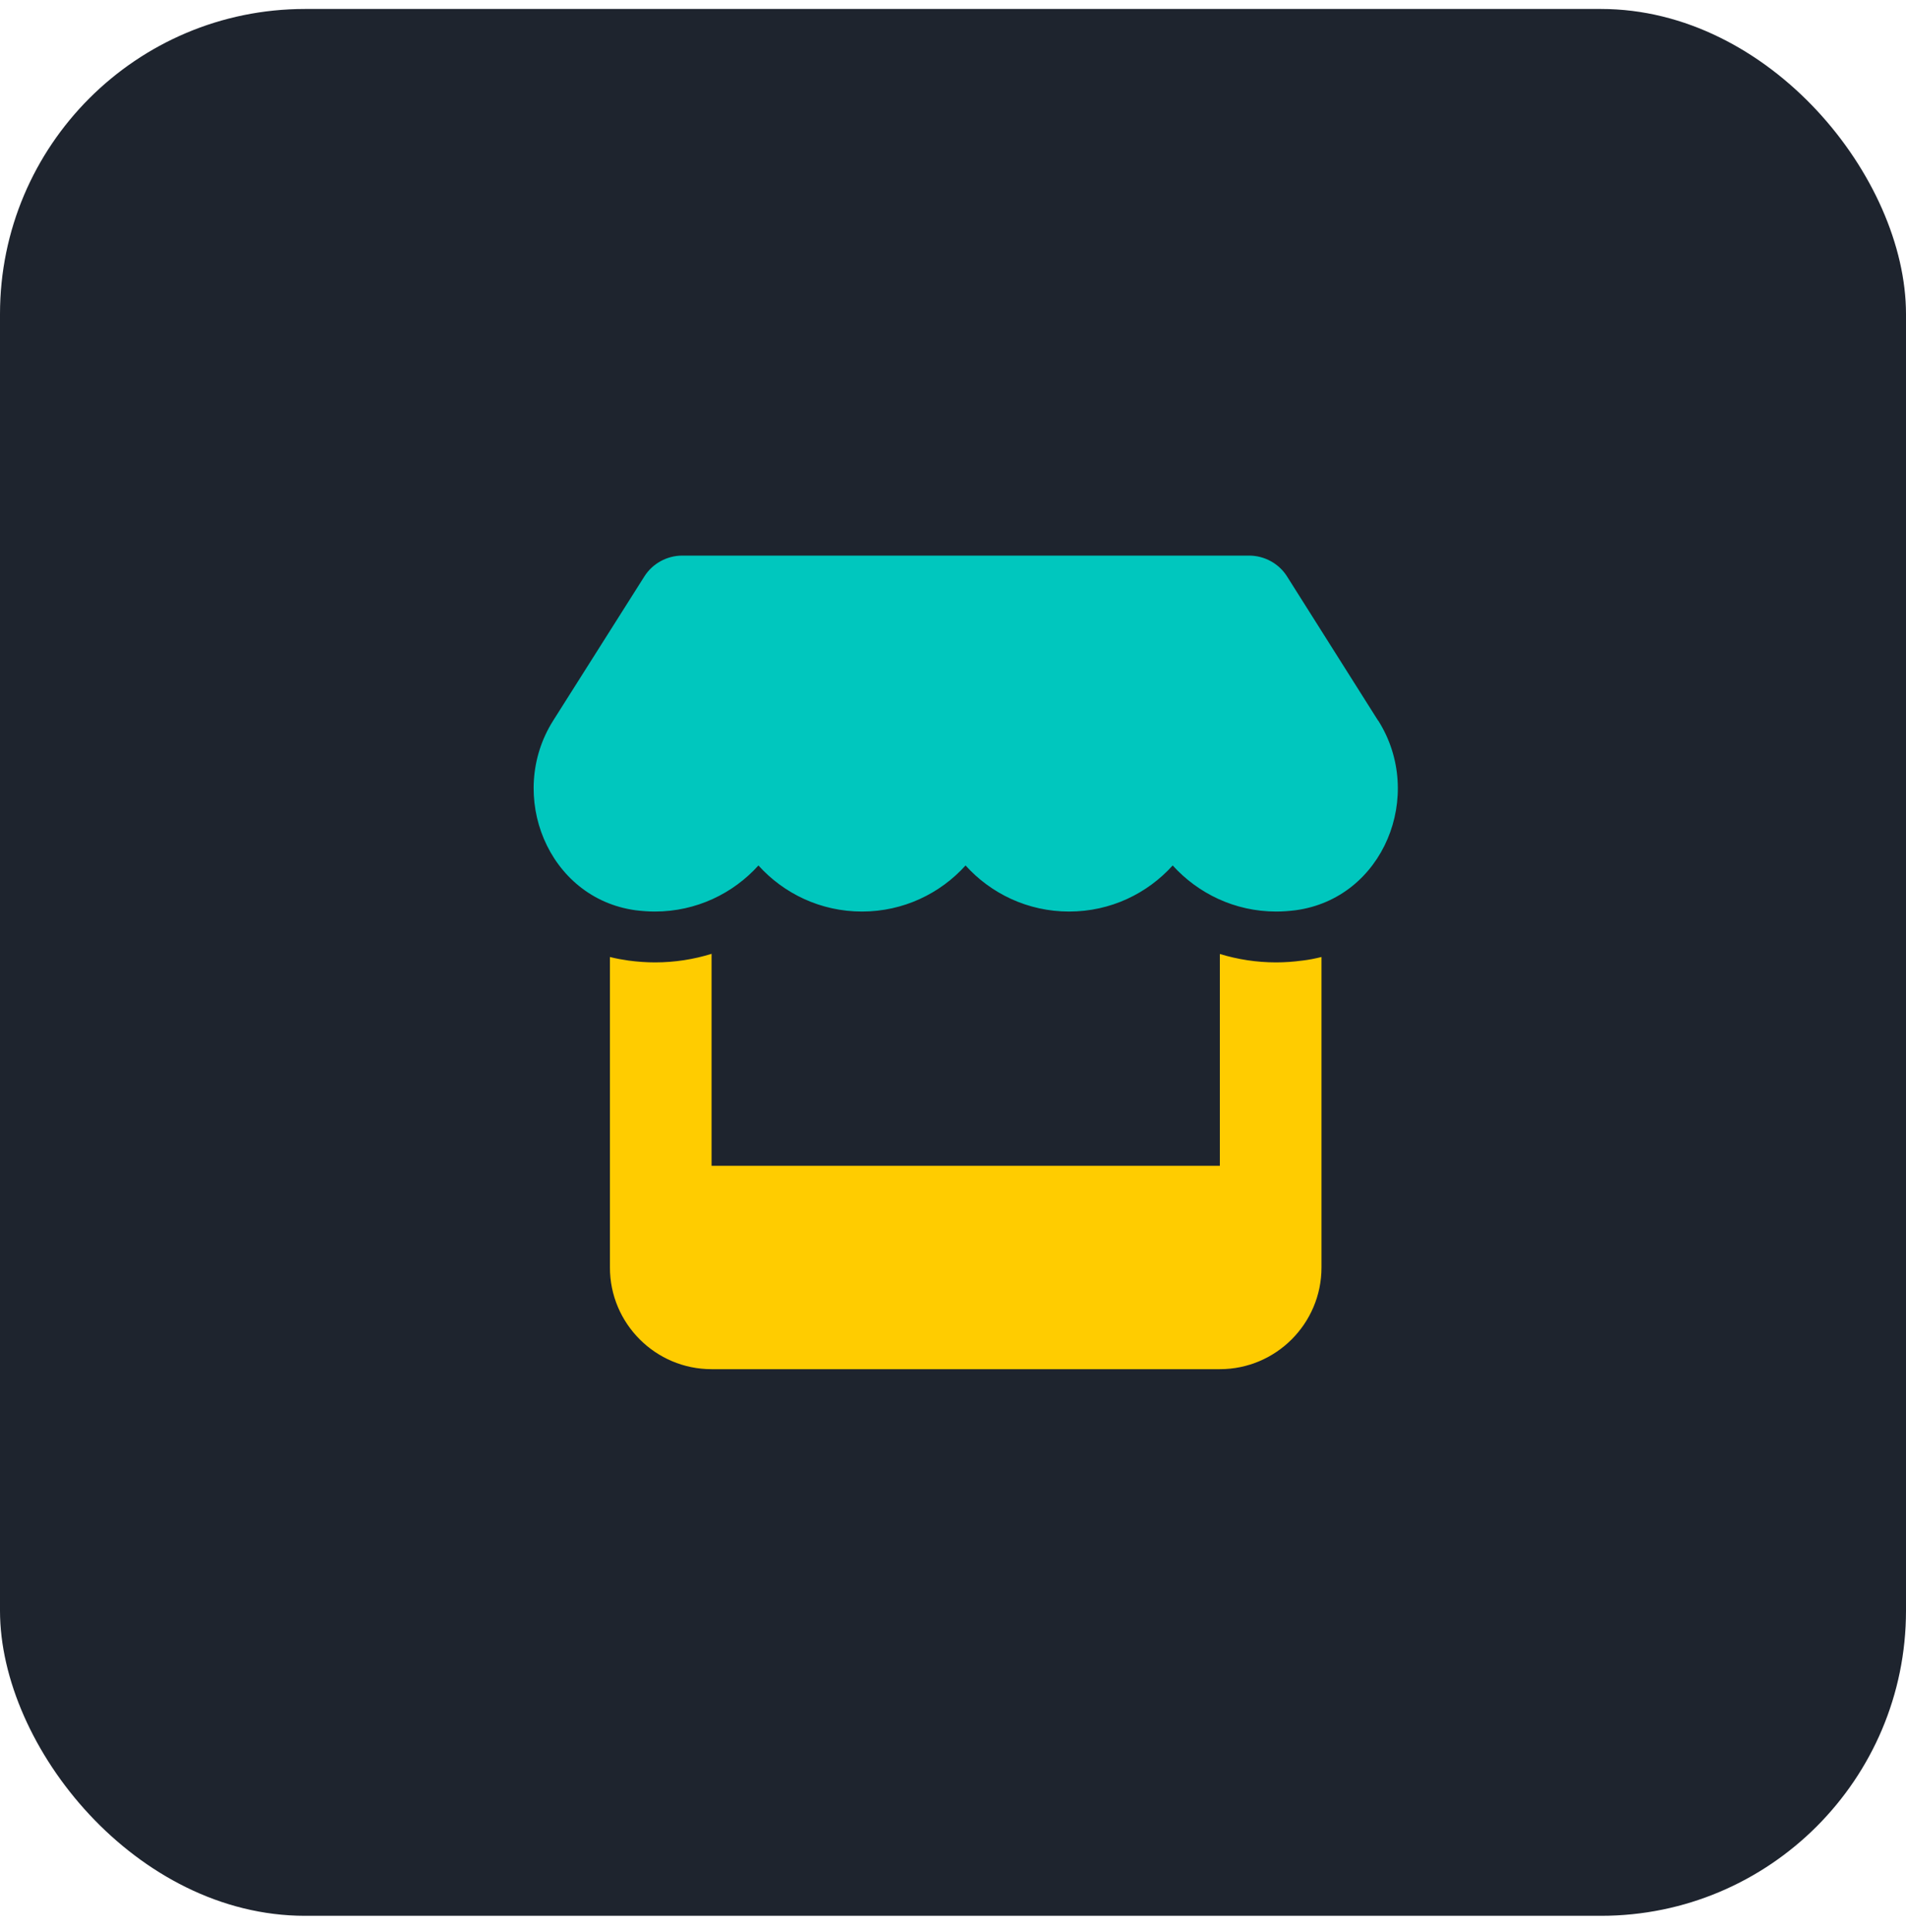 <svg width="75" height="76" viewBox="0 0 75 76" fill="none" xmlns="http://www.w3.org/2000/svg">
<rect y="0.353" width="75" height="75" rx="12" fill="#1E242E"/>
<g clip-path="url(#clip0_371_10561)">
<path d="M54.225 28.34L50.644 22.672C50.325 22.166 49.756 21.853 49.15 21.853H26.85C26.244 21.853 25.675 22.166 25.356 22.672L21.769 28.34C19.919 31.265 21.556 35.334 25.012 35.803C25.262 35.834 25.519 35.853 25.769 35.853C27.4 35.853 28.85 35.141 29.844 34.041C30.837 35.141 32.287 35.853 33.919 35.853C35.55 35.853 37 35.141 37.994 34.041C38.987 35.141 40.437 35.853 42.069 35.853C43.706 35.853 45.15 35.141 46.144 34.041C47.144 35.141 48.587 35.853 50.219 35.853C50.475 35.853 50.725 35.834 50.975 35.803C54.444 35.34 56.087 31.272 54.231 28.34H54.225Z" fill="#00C7BE"/>
<path d="M51.225 37.784H51.231C51.5 37.753 51.75 37.703 52 37.641V49.853C52 52.059 50.206 53.853 48 53.853H28C25.794 53.853 24 52.059 24 49.853V37.641C24.244 37.703 24.494 37.747 24.75 37.784H24.756C25.087 37.828 25.431 37.853 25.775 37.853C26.55 37.853 27.3 37.734 28 37.516V45.853H48V37.522C48.694 37.734 49.438 37.853 50.212 37.853C50.556 37.853 50.894 37.828 51.225 37.784Z" fill="#FFCC00"/>
</g>
<defs>
<clipPath id="clip0_371_10561">
<rect width="36" height="32" fill="white" transform="translate(20 21.853)"/>
</clipPath>
</defs>
</svg>
